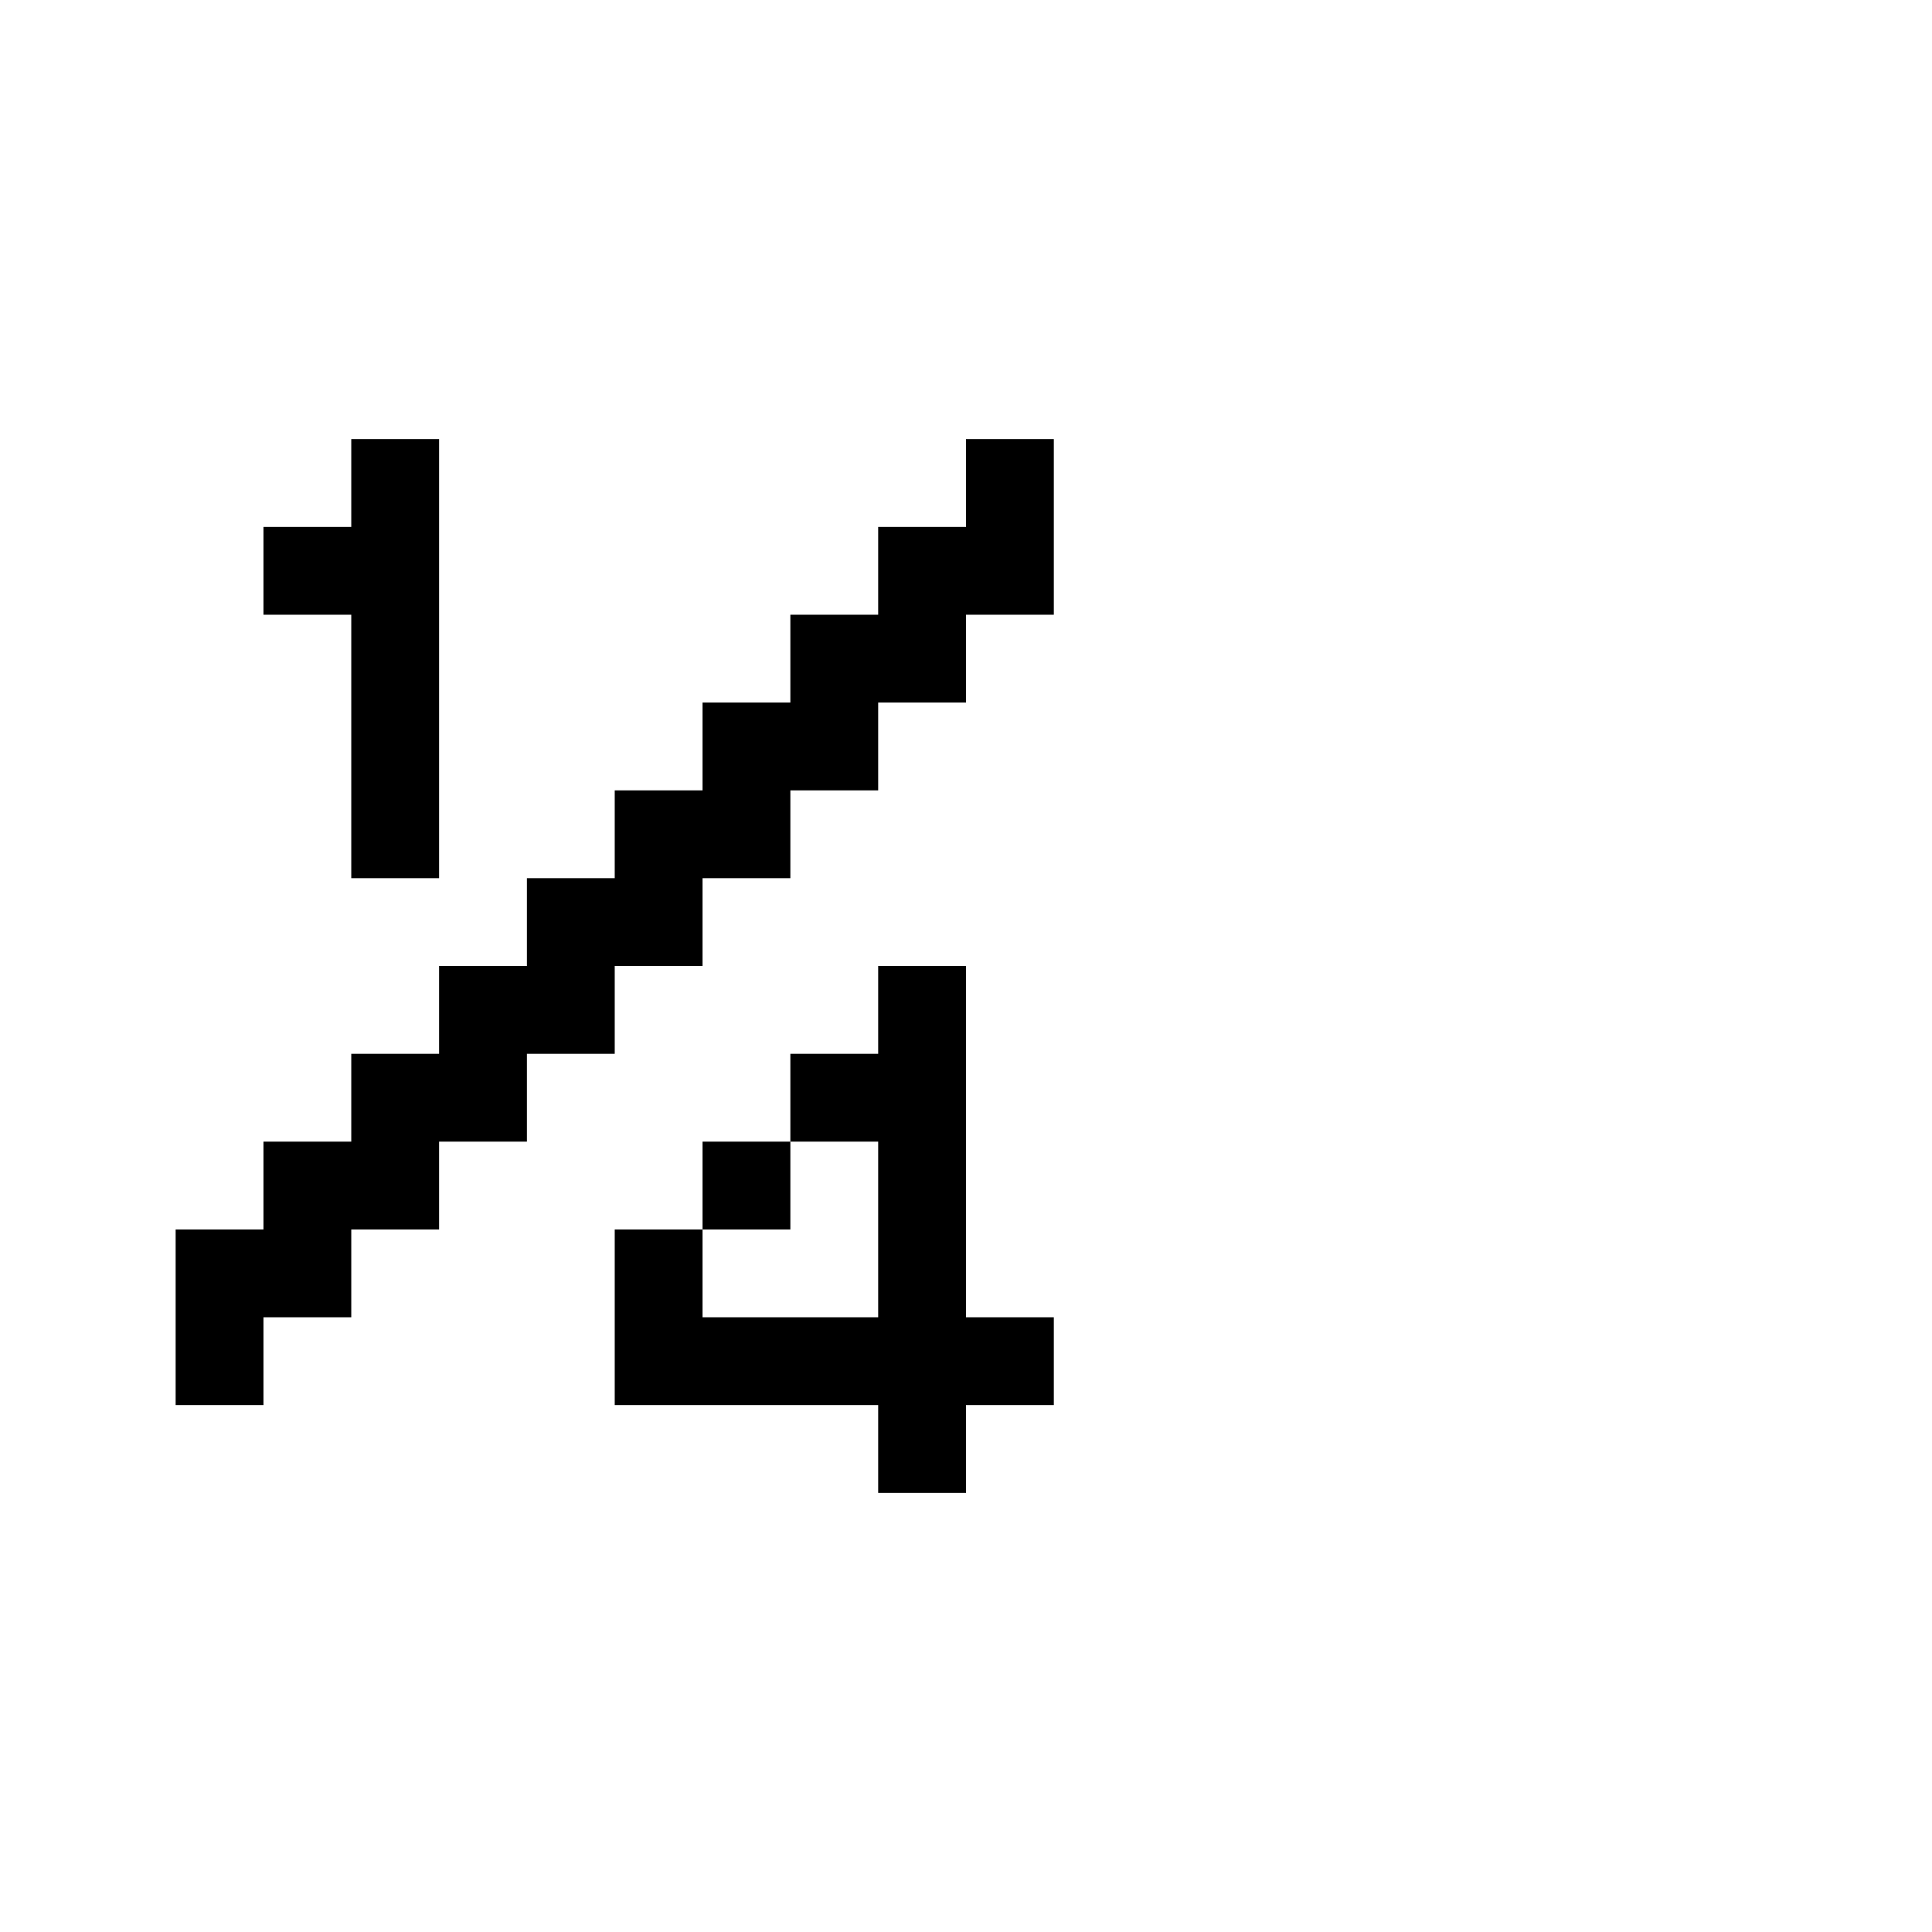 <svg xmlns="http://www.w3.org/2000/svg" id="junemono-fraction-one-fourth" viewBox="0 0 22 22"><path d="M4 5H5V10H4V7H3V6H4V5M10 11H11V15H12V16H11V17H10V16H7V14H8V13H9V12H10V11M8 15H10V13H9V14H8V15M4 15H3V16H2V14H3V13H4V12H5V11H6V10H7V9H8V8H9V7H10V6H11V5H12V7H11V8H10V9H9V10H8V11H7V12H6V13H5V14H4V15Z" /></svg>